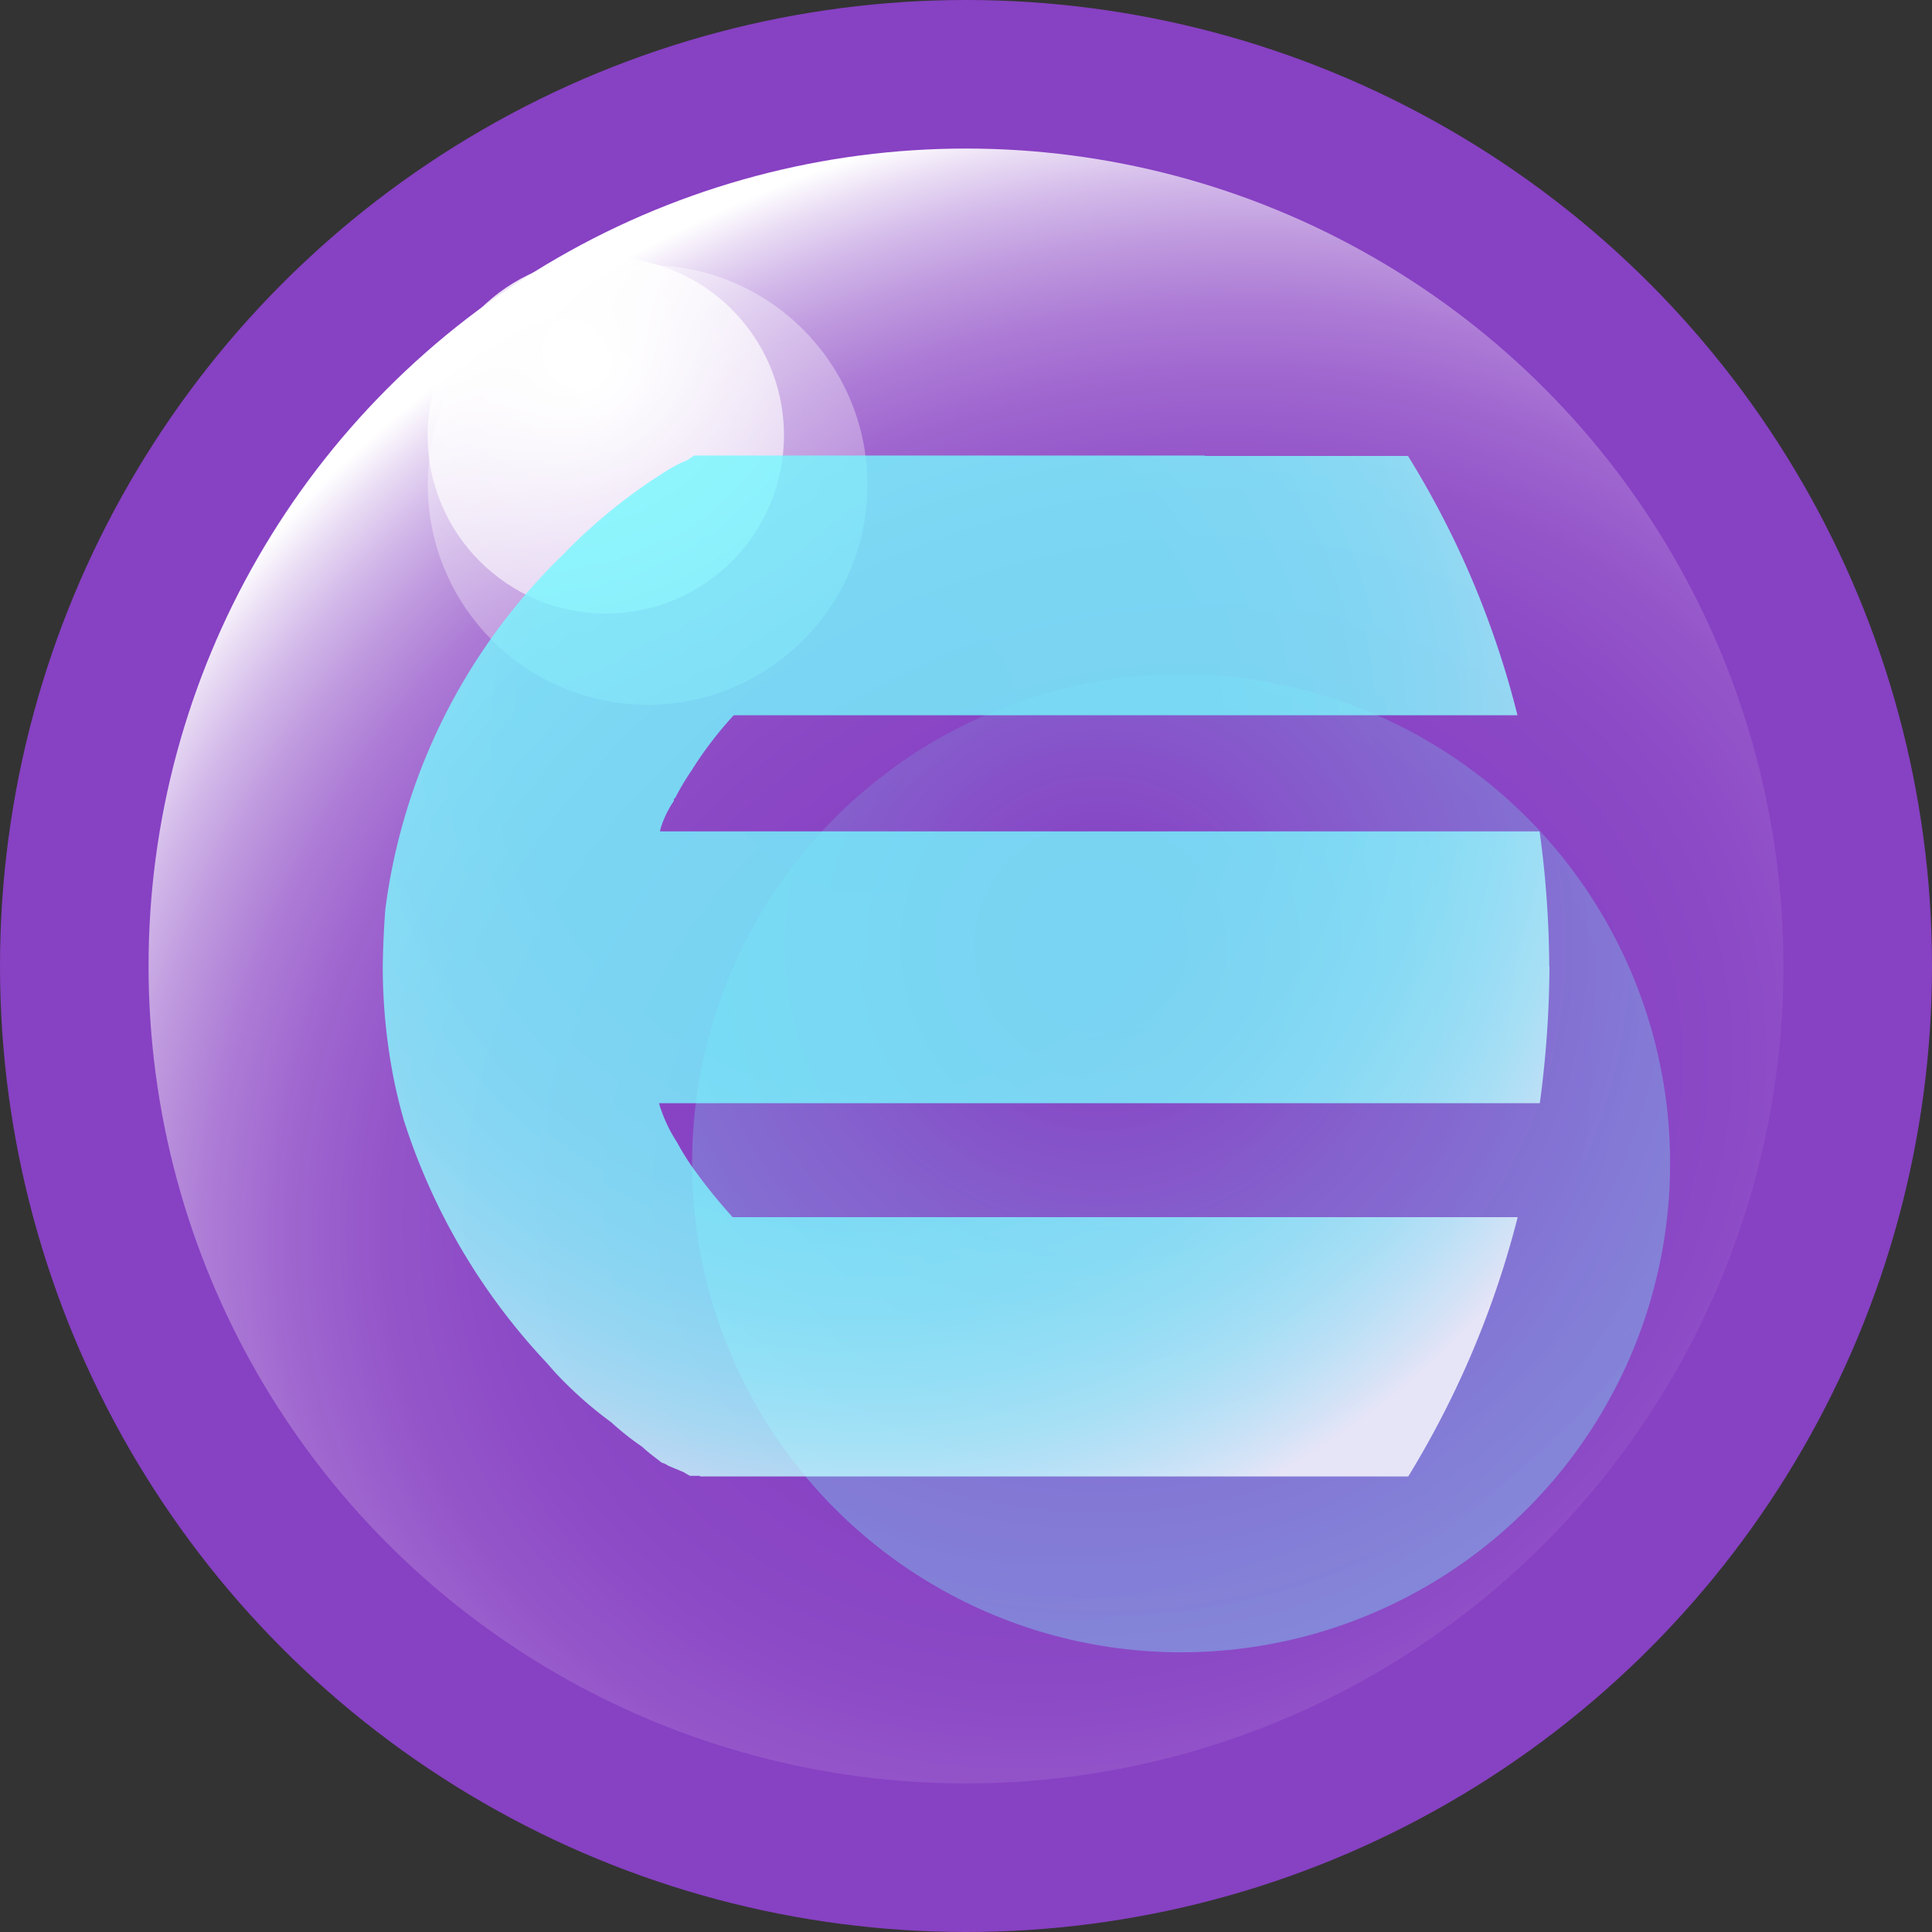 <svg xmlns="http://www.w3.org/2000/svg" xmlns:xlink="http://www.w3.org/1999/xlink" viewBox="0 0 9 9"><rect x="0" y="0" width="9" height="9" fill="#333333" stroke="none"/><defs><radialGradient id="b" cx="5.229" cy="5.277" r="5.753" gradientTransform="matrix(-.451 -.893 1.061 -.536 1.988 12.772)" gradientUnits="userSpaceOnUse"><stop offset="0" stop-color="#8741c3"/><stop offset=".321" stop-color="#8843c4"/><stop offset=".436" stop-color="#8c4ac6"/><stop offset=".519" stop-color="#9455c9"/><stop offset=".586" stop-color="#9f66cf"/><stop offset=".643" stop-color="#ad7cd6"/><stop offset=".693" stop-color="#be98de"/><stop offset=".739" stop-color="#d2b8e9"/><stop offset=".78" stop-color="#e9dcf4"/><stop offset=".812" stop-color="#fff"/></radialGradient><radialGradient id="c" cx="5.042" cy="4.351" r="3.935" gradientTransform="translate(-.144 -.14) scale(1.045)" gradientUnits="userSpaceOnUse"><stop offset=".086" stop-color="#8741c3"/><stop offset=".341" stop-color="#8377d5" stop-opacity=".926"/><stop offset=".624" stop-color="#7eaae5" stop-opacity=".858"/><stop offset=".853" stop-color="#7ccaef" stop-opacity=".816"/><stop offset="1" stop-color="#7bd5f3" stop-opacity=".8"/></radialGradient><radialGradient id="a" cx="2.684" cy="1.659" r="1.497" gradientUnits="userSpaceOnUse"><stop offset=".086" stop-color="#fff"/><stop offset=".14" stop-color="#fff" stop-opacity=".959"/><stop offset=".423" stop-color="#fff" stop-opacity=".762"/><stop offset=".671" stop-color="#fff" stop-opacity=".62"/><stop offset=".872" stop-color="#fff" stop-opacity=".532"/><stop offset="1" stop-color="#fff" stop-opacity=".5"/></radialGradient><radialGradient id="d" cx="2.846" cy="1.803" r="1.848" xlink:href="#a"/><radialGradient id="e" cx="4.049" cy="3.443" r="3.917" gradientUnits="userSpaceOnUse"><stop offset="0" stop-color="#74f8fe"/><stop offset=".421" stop-color="#76f8fe"/><stop offset=".573" stop-color="#7df8fe"/><stop offset=".681" stop-color="#88f9fe"/><stop offset=".768" stop-color="#99fafe"/><stop offset=".843" stop-color="#affbfe"/><stop offset=".909" stop-color="#cbfcff"/><stop offset=".968" stop-color="#eafeff"/><stop offset="1" stop-color="#fff"/></radialGradient></defs><circle cx="4.5" cy="4.5" r="4.5" fill="#8741c3"/><circle cx="4.5" cy="4.5" r="3.808" fill="url(#b)"/><circle cx="5.502" cy="5.419" r="2.278" opacity=".6" fill="url(#c)"/><circle cx="2.822" cy="2.028" r=".83" fill="url(#a)"/><circle cx="3.017" cy="2.259" r="1.024" opacity=".5" fill="url(#d)"/><path d="M7.217 4.501a4.749 4.749 0 00-.045-.628H3.074c.003-.01.004-.018.008-.028a.477.477 0 01.057-.114c0-.007 0-.013.006-.013a1.175 1.175 0 01.076-.128 1.75 1.75 0 01.195-.256l.003-.002h3.65a4.246 4.246 0 00-.51-1.208H5.61l.005-.002H3.234l-.033.022a.616.616 0 00-.089.045 2.542 2.542 0 00-.472.377c-.011.014-.028.027-.04.04a2.801 2.801 0 00-.805 1.63 4.174 4.174 0 00-.012.269 2.71 2.71 0 00.052.525c.012.06.029.128.046.188a2.965 2.965 0 00.667 1.132l.035.04a1.846 1.846 0 00.265.236 1.272 1.272 0 00.144.114c.028.027.057.047.091.074a.089.089 0 01.03.014l.072.03a.25.25 0 00.03.017h.043l.005.003H6.56a4.368 4.368 0 00.51-1.208H3.413a2.538 2.538 0 01-.187-.232 1.234 1.234 0 01-.073-.118.691.691 0 01-.075-.155c-.004-.008-.005-.017-.008-.026h4.103a4.891 4.891 0 00.045-.638z" opacity=".8" fill="url(#e)"/></svg>